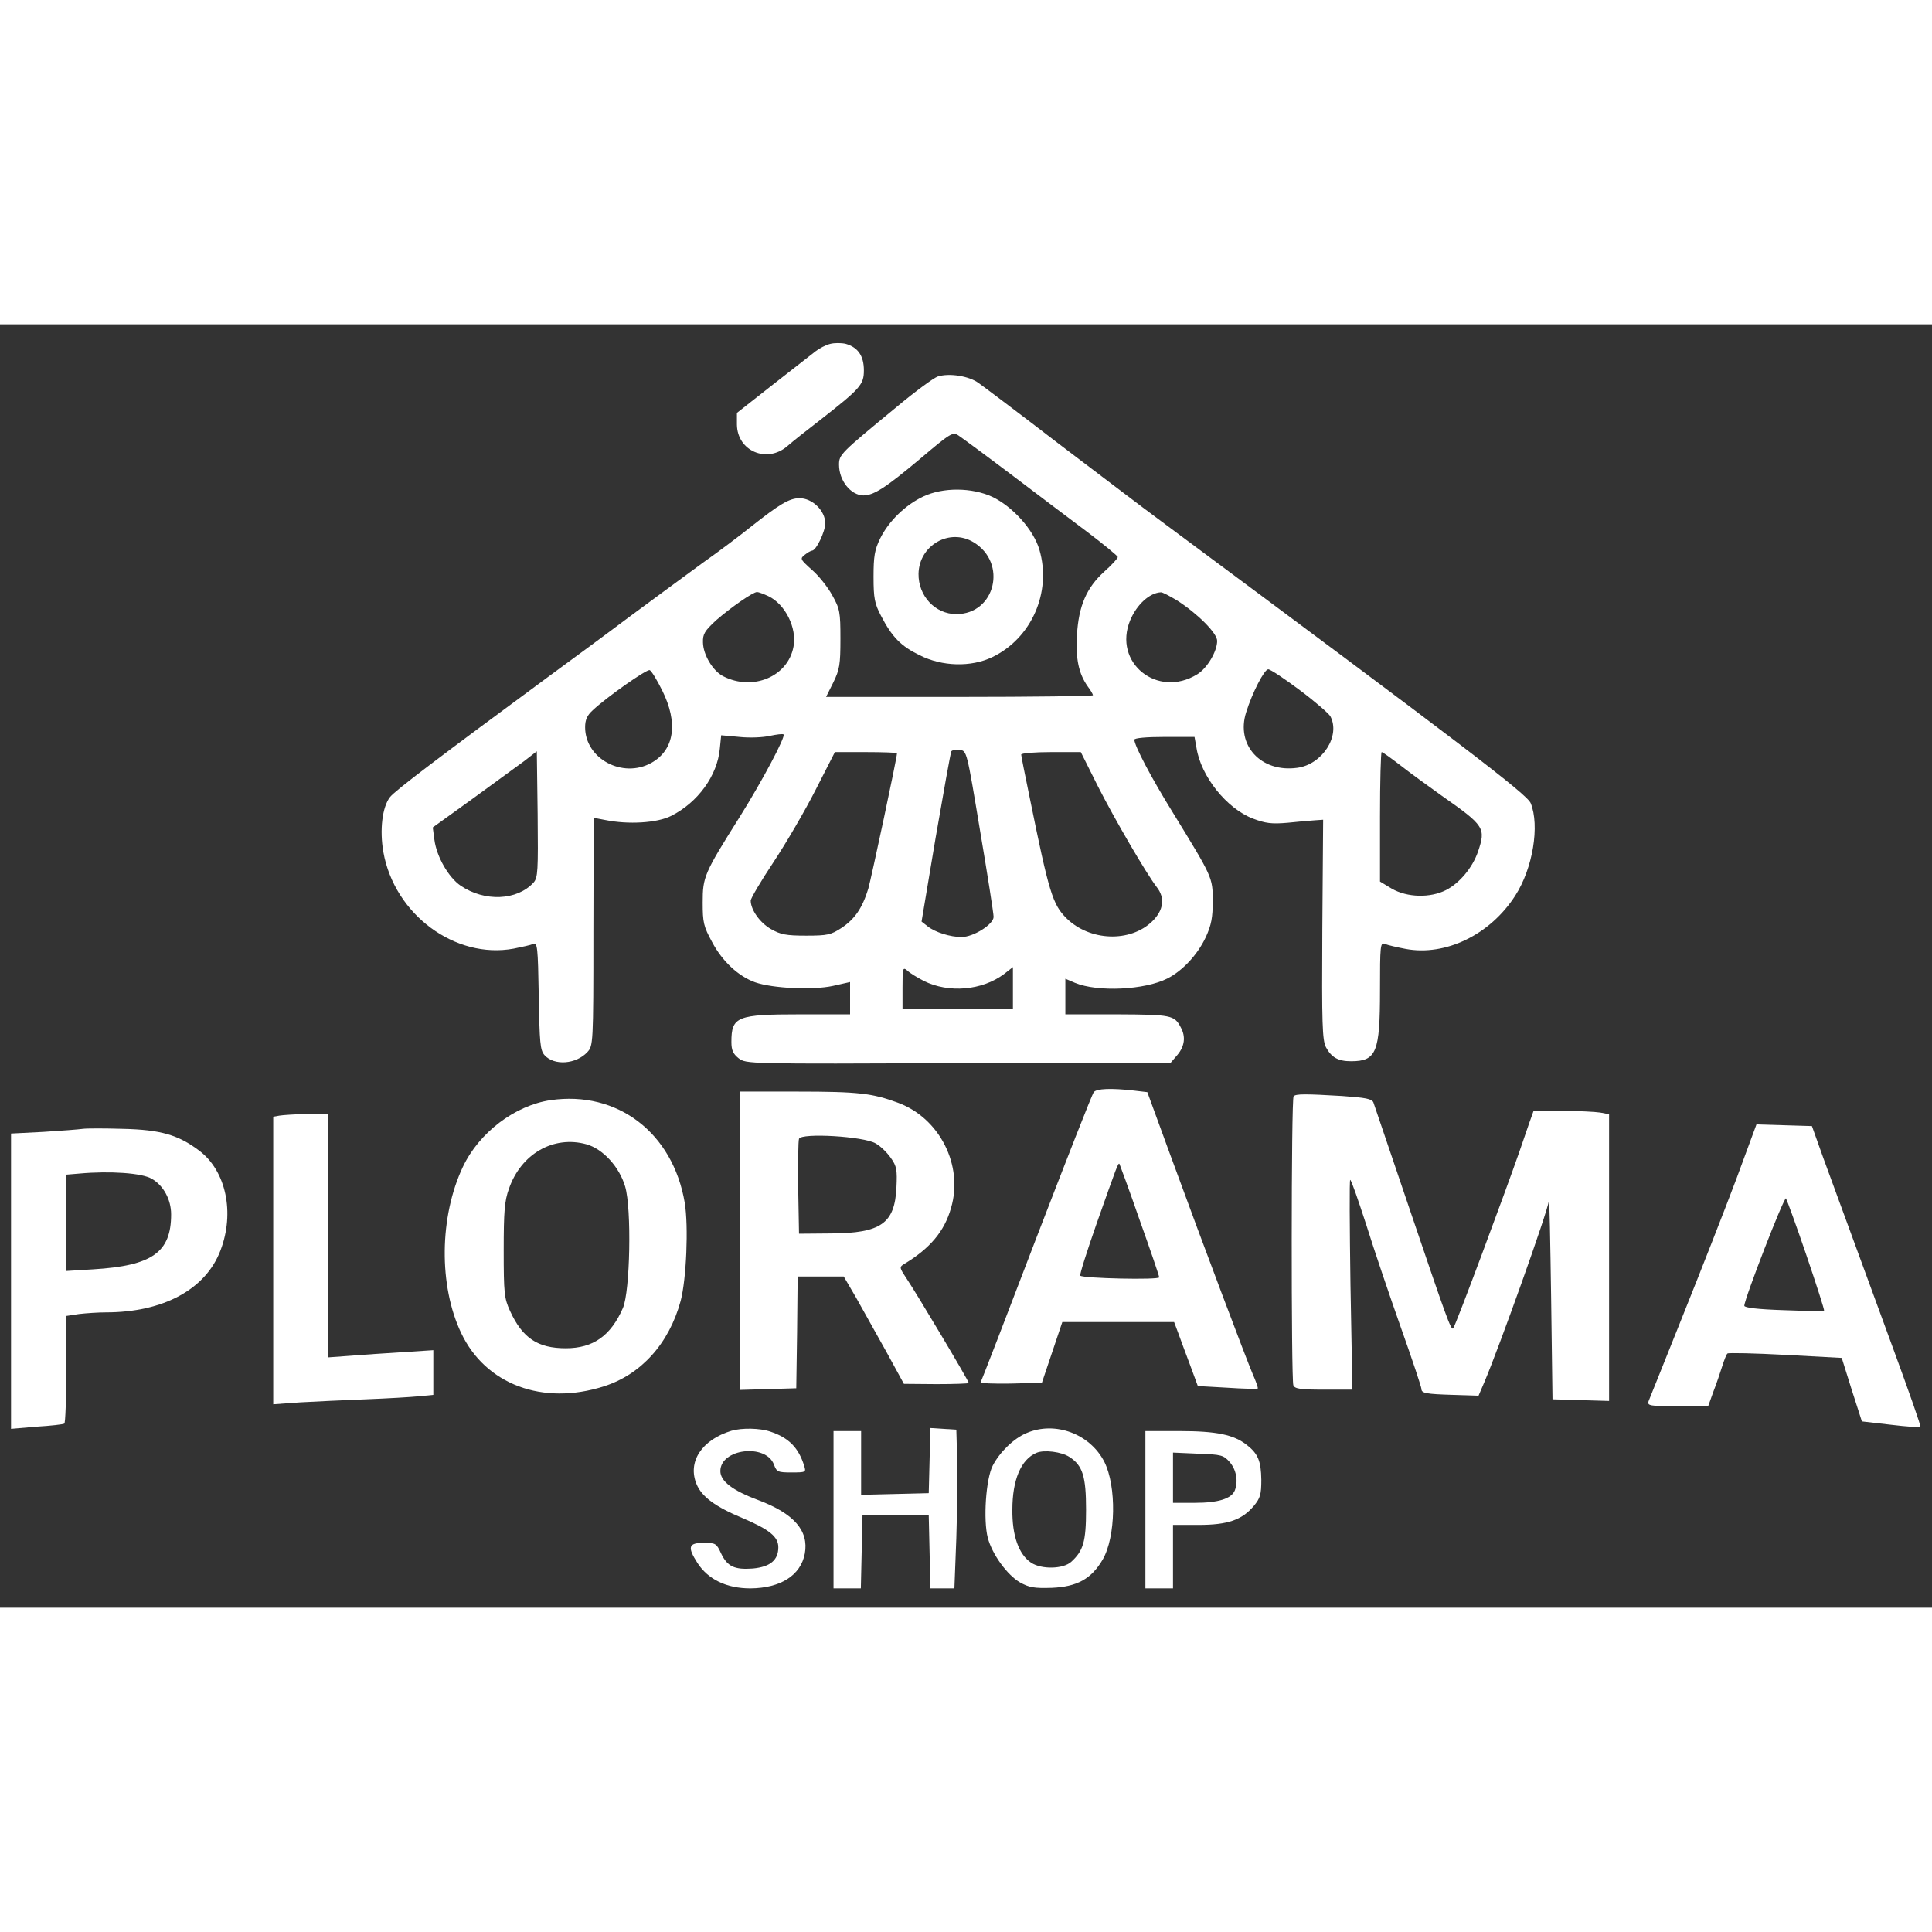 <?xml version="1.0" standalone="no"?>
<!DOCTYPE svg PUBLIC "-//W3C//DTD SVG 20010904//EN"
 "http://www.w3.org/TR/2001/REC-SVG-20010904/DTD/svg10.dtd">
<svg version="1.0" xmlns="http://www.w3.org/2000/svg"
 width="100" height="100" viewBox="165 280 700 465"
 preserveAspectRatio="xMidYMid meet">

<rect x="165" y="280" width="700" height="465" fill="#333333" stroke="none"/>

<g transform="translate(0,1024) scale(0.1,-0.1)"
fill="#FFF" stroke="none">
<path d="M4658 7369 c-16 -4 -39 -16 -52 -26 -13 -10 -82 -64 -155 -121 l-131
-103 0 -42 c1 -96 108 -142 182 -79 18 16 71 58 118 94 147 115 160 129 160
181 0 52 -21 83 -65 96 -16 4 -42 4 -57 0z"/>
<path d="M5048 7251 c-15 -5 -83 -55 -150 -111 -204 -168 -208 -172 -208 -209
0 -57 42 -110 88 -111 37 0 80 27 205 132 112 95 119 99 140 85 12 -8 99 -72
193 -143 94 -71 218 -165 277 -209 58 -44 106 -84 107 -88 0 -5 -22 -29 -49
-53 -64 -58 -93 -124 -99 -230 -5 -86 6 -139 39 -186 11 -14 19 -29 19 -32 0
-3 -218 -6 -483 -6 l-484 0 26 52 c23 47 26 65 26 158 0 98 -2 109 -30 159
-16 29 -49 71 -74 92 -42 38 -43 40 -25 54 10 8 22 15 26 15 15 0 48 69 48 99
0 46 -47 91 -93 91 -37 0 -72 -21 -177 -104 -36 -29 -114 -88 -175 -131 -60
-44 -180 -132 -265 -195 -85 -64 -213 -158 -284 -210 -415 -306 -564 -419
-583 -443 -28 -36 -38 -119 -24 -199 40 -226 260 -389 472 -350 30 6 62 13 71
17 15 6 17 -10 20 -188 3 -171 5 -197 21 -215 35 -39 114 -33 155 11 21 23 22
27 22 436 l1 413 42 -8 c83 -17 188 -11 239 15 97 49 167 146 176 243 l5 49
66 -6 c36 -4 86 -2 111 4 24 5 46 8 49 5 8 -8 -77 -168 -159 -299 -129 -205
-134 -217 -134 -310 0 -72 3 -86 34 -143 37 -70 95 -124 156 -146 63 -22 209
-29 282 -13 l62 14 0 -59 0 -58 -180 0 c-230 0 -250 -8 -250 -100 0 -30 6 -43
26 -59 27 -21 31 -21 796 -18 l770 2 24 28 c26 31 31 66 12 100 -23 44 -34 46
-230 47 l-188 0 0 64 0 65 35 -15 c82 -34 253 -26 335 16 55 28 109 86 139
150 20 44 25 70 25 131 0 85 -1 86 -144 319 -80 129 -140 244 -140 265 0 6 43
10 109 10 l109 0 7 -39 c16 -104 110 -221 205 -257 45 -17 67 -20 125 -15 39
4 83 8 100 9 l29 2 -3 -397 c-2 -346 0 -400 13 -427 20 -37 44 -51 91 -51 92
0 105 32 105 256 0 164 1 176 18 169 9 -4 43 -12 75 -18 144 -27 306 51 397
193 64 99 89 254 56 335 -14 33 -242 207 -1338 1021 -68 50 -237 179 -377 285
-139 107 -268 204 -285 216 -35 26 -107 37 -148 24z m-614 -796 c61 -29 104
-115 91 -183 -20 -109 -148 -162 -255 -107 -37 19 -72 77 -73 122 -1 31 6 42
48 81 53 46 133 102 148 102 5 0 24 -7 41 -15z m1480 -15 c75 -48 146 -119
146 -147 0 -38 -36 -99 -72 -121 -144 -89 -307 42 -243 196 24 57 70 99 111
101 5 1 31 -13 58 -29z m-1865 -326 c59 -118 45 -216 -39 -263 -104 -58 -240
15 -240 129 0 27 7 43 28 62 50 47 195 149 206 145 6 -2 26 -35 45 -73z m2311
0 c55 -41 104 -84 110 -94 38 -71 -29 -175 -120 -187 -131 -18 -223 82 -185
201 22 71 66 156 80 156 8 0 59 -34 115 -76z m-1159 -509 c27 -159 49 -300 49
-312 0 -27 -73 -73 -116 -73 -41 0 -95 17 -122 38 l-23 18 51 304 c29 167 54
308 57 313 3 4 16 7 30 5 26 -3 26 -4 74 -293z m-1618 -188 c-60 -65 -177 -70
-264 -11 -44 30 -87 105 -95 166 l-6 45 143 103 c79 58 164 120 189 138 l45
35 3 -228 c2 -206 1 -230 -15 -248z m1317 469 c0 -17 -93 -452 -104 -491 -22
-71 -49 -110 -97 -142 -38 -25 -51 -28 -128 -28 -73 0 -93 4 -128 24 -40 23
-73 70 -73 103 0 8 37 71 83 140 45 68 114 186 152 261 l70 137 113 0 c61 0
112 -2 112 -4z m728 -120 c62 -122 176 -317 213 -365 31 -39 25 -84 -16 -124
-80 -78 -227 -72 -311 11 -50 50 -63 91 -133 436 -17 82 -31 152 -31 157 0 5
49 9 108 9 l108 0 62 -124z m1096 76 c33 -26 102 -76 151 -111 154 -108 159
-116 130 -202 -20 -58 -67 -114 -116 -139 -57 -29 -140 -27 -196 5 l-43 26 0
234 c0 129 3 235 6 235 4 0 34 -22 68 -48z m-1727 -781 c90 -45 211 -35 291
25 l32 25 0 -75 0 -76 -200 0 -200 0 0 77 c0 72 1 75 18 61 9 -9 36 -25 59
-37z"/>
<path d="M4995 6816 c-64 -30 -125 -89 -156 -152 -20 -41 -24 -64 -24 -139 0
-78 4 -97 27 -141 40 -77 72 -110 140 -143 81 -41 186 -44 263 -7 142 68 216
235 171 389 -21 72 -96 156 -171 192 -74 34 -178 35 -250 1z m183 -166 c123
-75 78 -260 -63 -260 -77 0 -138 66 -137 146 2 104 113 167 200 114z"/>
<path d="M5613 4658 c-6 -7 -99 -245 -208 -528 -108 -283 -199 -519 -202 -523
-3 -4 46 -6 109 -5 l113 3 37 110 37 110 203 0 202 0 15 -40 c8 -22 27 -74 43
-116 l28 -76 107 -6 c58 -4 108 -5 110 -3 2 2 -6 25 -18 52 -23 54 -172 448
-299 795 l-83 227 -51 6 c-80 9 -133 7 -143 -6z m166 -463 c39 -109 71 -203
71 -208 0 -10 -276 -4 -286 6 -3 3 24 88 59 188 75 212 78 221 83 217 1 -2 35
-93 73 -203z"/>
<path d="M4330 4120 l0 -541 103 3 102 3 3 203 2 202 84 0 83 0 45 -77 c24
-43 73 -131 109 -195 l64 -117 118 -1 c64 0 117 2 117 4 0 8 -190 326 -223
375 -28 42 -29 45 -13 55 95 57 148 119 172 205 45 153 -41 324 -191 380 -94
35 -145 41 -366 41 l-209 0 0 -540z m493 352 c18 -10 42 -34 55 -53 21 -29 23
-44 20 -106 -6 -131 -56 -166 -237 -167 l-116 -1 -3 165 c-1 90 0 171 3 179 9
22 235 9 278 -17z"/>
<path d="M6337 4643 c-9 -8 -9 -1026 -1 -1047 5 -13 25 -16 110 -16 l104 0 -7
380 c-3 209 -4 380 -1 380 4 0 29 -73 58 -162 28 -90 85 -258 126 -374 41
-115 74 -215 74 -221 0 -16 16 -19 116 -22 l91 -3 21 49 c54 127 230 619 234
658 2 11 5 -146 8 -350 l5 -370 103 -3 102 -3 0 520 0 519 -32 6 c-37 6 -237
10 -242 5 -1 -2 -24 -67 -50 -144 -53 -152 -233 -636 -241 -643 -8 -8 -25 41
-158 433 -69 204 -128 377 -131 386 -6 13 -29 17 -113 23 -134 8 -168 8 -176
-1z"/>
<path d="M3645 4629 c-129 -19 -259 -117 -318 -242 -85 -180 -88 -430 -6 -602
88 -186 295 -264 517 -193 135 43 236 155 278 309 21 79 29 270 15 356 -43
254 -244 407 -486 372z m130 -160 c60 -17 119 -82 140 -153 24 -81 18 -380 -8
-440 -44 -101 -108 -146 -207 -146 -102 0 -157 37 -202 135 -21 46 -23 64 -23
220 0 140 3 179 19 223 44 127 162 194 281 161z"/>
<path d="M2663 4573 l-23 -4 0 -521 0 -521 98 7 c53 3 160 8 237 11 77 3 164
8 193 11 l52 5 0 81 0 81 -107 -7 c-60 -4 -145 -9 -190 -13 l-83 -6 0 442 0
441 -77 -1 c-43 -1 -88 -4 -100 -6z"/>
<path d="M7941 4343 c-41 -109 -128 -331 -193 -493 -65 -162 -121 -303 -125
-312 -5 -16 4 -18 105 -18 l111 0 19 53 c11 28 25 70 32 92 7 22 15 43 19 46
3 3 98 1 210 -5 l204 -11 36 -115 37 -115 104 -12 c57 -7 106 -10 108 -8 3 2
-42 129 -98 282 -101 275 -172 469 -254 693 l-41 115 -100 3 -101 3 -73 -198z
m254 -276 c37 -109 66 -199 64 -201 -2 -2 -68 -1 -146 2 -95 3 -143 9 -143 16
0 24 144 396 151 389 3 -5 37 -97 74 -206z"/>
<path d="M1950 4525 c-14 -2 -78 -7 -142 -11 l-118 -6 0 -535 0 -535 93 8 c50
3 95 8 100 11 4 2 7 91 7 197 l0 193 46 7 c26 3 70 6 98 6 208 0 362 84 415
225 52 136 20 287 -76 360 -76 58 -141 77 -278 80 -66 2 -131 2 -145 0z m250
-181 c42 -24 70 -75 70 -129 0 -138 -69 -186 -282 -199 l-98 -6 0 174 0 175
48 4 c111 10 227 2 262 -19z"/>
<path d="M4300 3431 c-108 -33 -160 -113 -126 -194 19 -45 67 -81 168 -123 96
-41 128 -67 128 -105 0 -47 -30 -71 -92 -77 -67 -5 -93 7 -116 56 -16 35 -20
37 -62 37 -56 0 -60 -15 -23 -73 39 -60 106 -92 192 -92 109 1 182 47 197 126
15 83 -39 145 -169 194 -94 35 -137 69 -137 105 0 81 164 101 194 24 10 -27
14 -29 64 -29 51 0 53 1 46 23 -20 66 -56 103 -123 125 -38 13 -103 14 -141 3z"/>
<path d="M5018 3323 l-3 -118 -122 -3 -123 -3 0 116 0 115 -50 0 -50 0 0 -285
0 -285 50 0 49 0 3 133 3 132 120 0 120 0 3 -132 3 -133 43 0 44 0 7 183 c3
100 5 229 3 287 l-3 105 -47 3 -47 3 -3 -118z"/>
<path d="M5370 3423 c-46 -19 -97 -68 -123 -118 -25 -48 -35 -197 -18 -262 16
-60 70 -134 116 -161 34 -19 52 -22 116 -20 91 4 143 32 184 102 48 82 51 266
6 355 -52 101 -178 148 -281 104z m155 -87 c48 -31 60 -71 60 -191 0 -116 -10
-149 -54 -189 -29 -26 -107 -28 -145 -3 -45 30 -69 98 -68 192 0 108 31 182
87 206 28 12 91 4 120 -15z"/>
<path d="M5800 3145 l0 -285 50 0 50 0 0 115 0 115 93 0 c106 0 157 18 200 69
23 28 27 41 27 94 -1 69 -12 95 -53 127 -47 37 -110 50 -244 50 l-123 0 0
-285z m306 172 c23 -27 31 -68 18 -102 -12 -30 -60 -45 -144 -45 l-80 0 0 91
0 91 91 -4 c85 -3 92 -5 115 -31z"/>
</g>
</svg>

